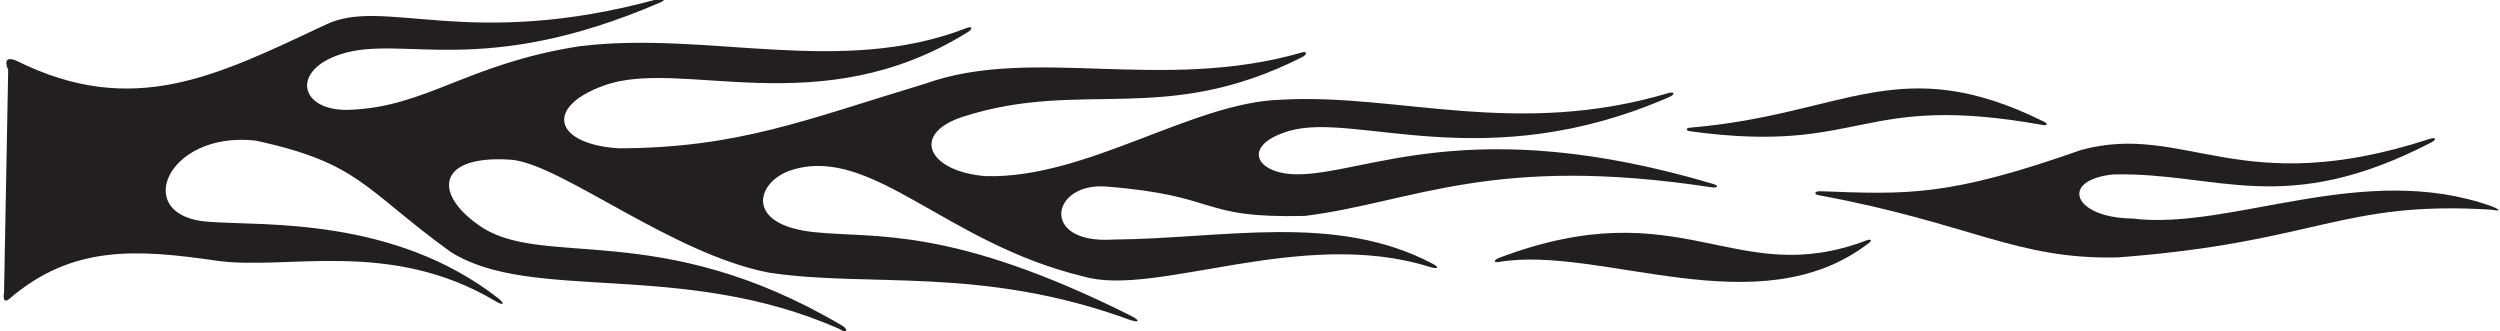 <?xml version="1.0" encoding="UTF-8"?>
<svg xmlns="http://www.w3.org/2000/svg" xmlns:xlink="http://www.w3.org/1999/xlink" width="483pt" height="64pt" viewBox="0 0 483 64" version="1.1">
<g id="surface1">
<path style=" stroke:none;fill-rule:nonzero;fill:rgb(13.73%,12.16%,12.549%);fill-opacity:1;" d="M 481.379 39.848 C 456.562 31 430.922 44.609 411.949 42.215 C 400.527 42.082 397.801 34.789 408.266 33.703 C 428.41 33.219 441.273 42.246 469.711 27.527 C 470.797 26.965 470.637 26.434 469.438 26.828 C 432.617 38.836 422.238 23.566 402.113 28.961 C 376.539 37.969 368.703 37.586 351.734 36.945 C 350.562 36.898 350.328 37.523 351.414 37.723 C 380.566 43.086 389.531 50.207 409.164 49.73 C 447.617 46.848 452.375 38.691 481.395 40.516 C 483.875 41 482.195 40.141 481.379 39.848 "/>
<path style=" stroke:none;fill-rule:nonzero;fill:rgb(13.73%,12.16%,12.549%);fill-opacity:1;" d="M 360.617 46.438 C 335.035 56.148 325.098 36.398 289.594 49.832 C 288.582 50.215 288.492 50.793 289.535 50.617 C 309.367 47.289 339.801 63.379 361.113 46.918 C 361.754 46.426 361.395 46.141 360.617 46.438 "/>
<path style=" stroke:none;fill-rule:nonzero;fill:rgb(13.73%,12.16%,12.549%);fill-opacity:1;" d="M 276.812 50.969 C 258.078 41.047 236.465 46.105 214.98 46.285 C 200.871 47.176 203.039 35.246 213.629 36.039 C 236.137 37.789 231.211 42.223 252.117 41.715 C 273.059 39.074 288.285 29.742 330.566 36.172 C 331.875 36.371 332.164 35.891 330.988 35.539 C 284.09 21.609 263.887 33.715 250.641 33.676 C 242.566 33.688 239.641 28.051 249.152 25.27 C 262.027 21.582 286.984 34.262 322.504 18.746 C 323.68 18.23 323.555 17.617 322.316 17.988 C 292.961 26.711 270.051 18 247.645 19.258 C 230.477 19.672 209.984 34.543 190.461 34.031 C 179.43 33.195 175.77 25.941 185.965 22.574 C 209.129 15.113 224.891 24.523 251.578 11.035 C 252.582 10.527 252.562 9.84 251.531 10.137 C 224.508 17.934 199.512 8.742 178.836 16.141 C 155.719 23.094 142.801 28.574 119.547 28.656 C 106.988 27.84 105.176 20.672 116.637 16.543 C 131.582 11.035 158.289 24.117 187.008 6.18 C 188 5.559 187.844 4.984 186.766 5.406 C 162.398 14.918 136.445 5.84 111.867 8.949 C 90 12.375 82.246 20.859 67.023 21.23 C 57.844 21.285 56.195 13.598 65.828 10.473 C 77.781 6.602 93.008 15.352 127.5 0.504 C 128.781 -0.047 128.57 -0.582 127.188 -0.203 C 90.32 9.902 74.137 -0.77 62.828 4.812 C 41.891 14.629 25.723 22.965 3.117 11.707 C 0.125 10.5 1.582 13.504 1.582 13.504 L 0.781 56.492 C 0.781 56.492 0.328 58.875 1.734 57.793 C 13.922 47.301 26.285 48.094 42.07 50.398 C 55.469 52.254 75.488 46.039 95.855 58.262 C 97.305 59.133 97.586 58.656 96.238 57.605 C 76.051 41.898 51.07 43.656 40.559 42.863 C 25.199 42.055 32.008 25.27 49.348 27.156 C 69.52 31.512 70.289 36.504 86.996 48.621 C 102.691 58.621 131.664 50.09 162.168 63.547 C 163.75 64.625 163.902 63.617 162.742 62.934 C 127.086 41.848 104.453 52.281 92.332 43.379 C 83.555 37.164 84.664 29.797 98.977 30.875 C 108.754 31.969 129.902 49.078 148.523 52.664 C 167.766 55.625 189.512 51.312 218.109 61.734 C 220.172 62.484 220.371 61.945 218.453 60.984 C 183.523 43.543 169.211 46.102 157.238 44.844 C 143.258 43.348 146.34 34.609 153.363 32.723 C 168.672 28.316 182.887 47.062 209.277 53.398 C 223.141 57.539 251.352 43.801 276.125 51.543 C 277.777 52.059 278.234 51.723 276.812 50.969 "/>
<path style=" stroke:none;fill-rule:nonzero;fill:rgb(13.73%,12.16%,12.549%);fill-opacity:1;" d="M 326.566 25.371 C 360.293 29.949 358.809 17.703 394.711 24.16 C 395.504 24.305 395.699 23.91 394.996 23.559 C 366.91 9.617 356.52 22.148 326.555 24.66 C 325.645 24.734 325.66 25.25 326.566 25.371 "/>
</g>
</svg>
